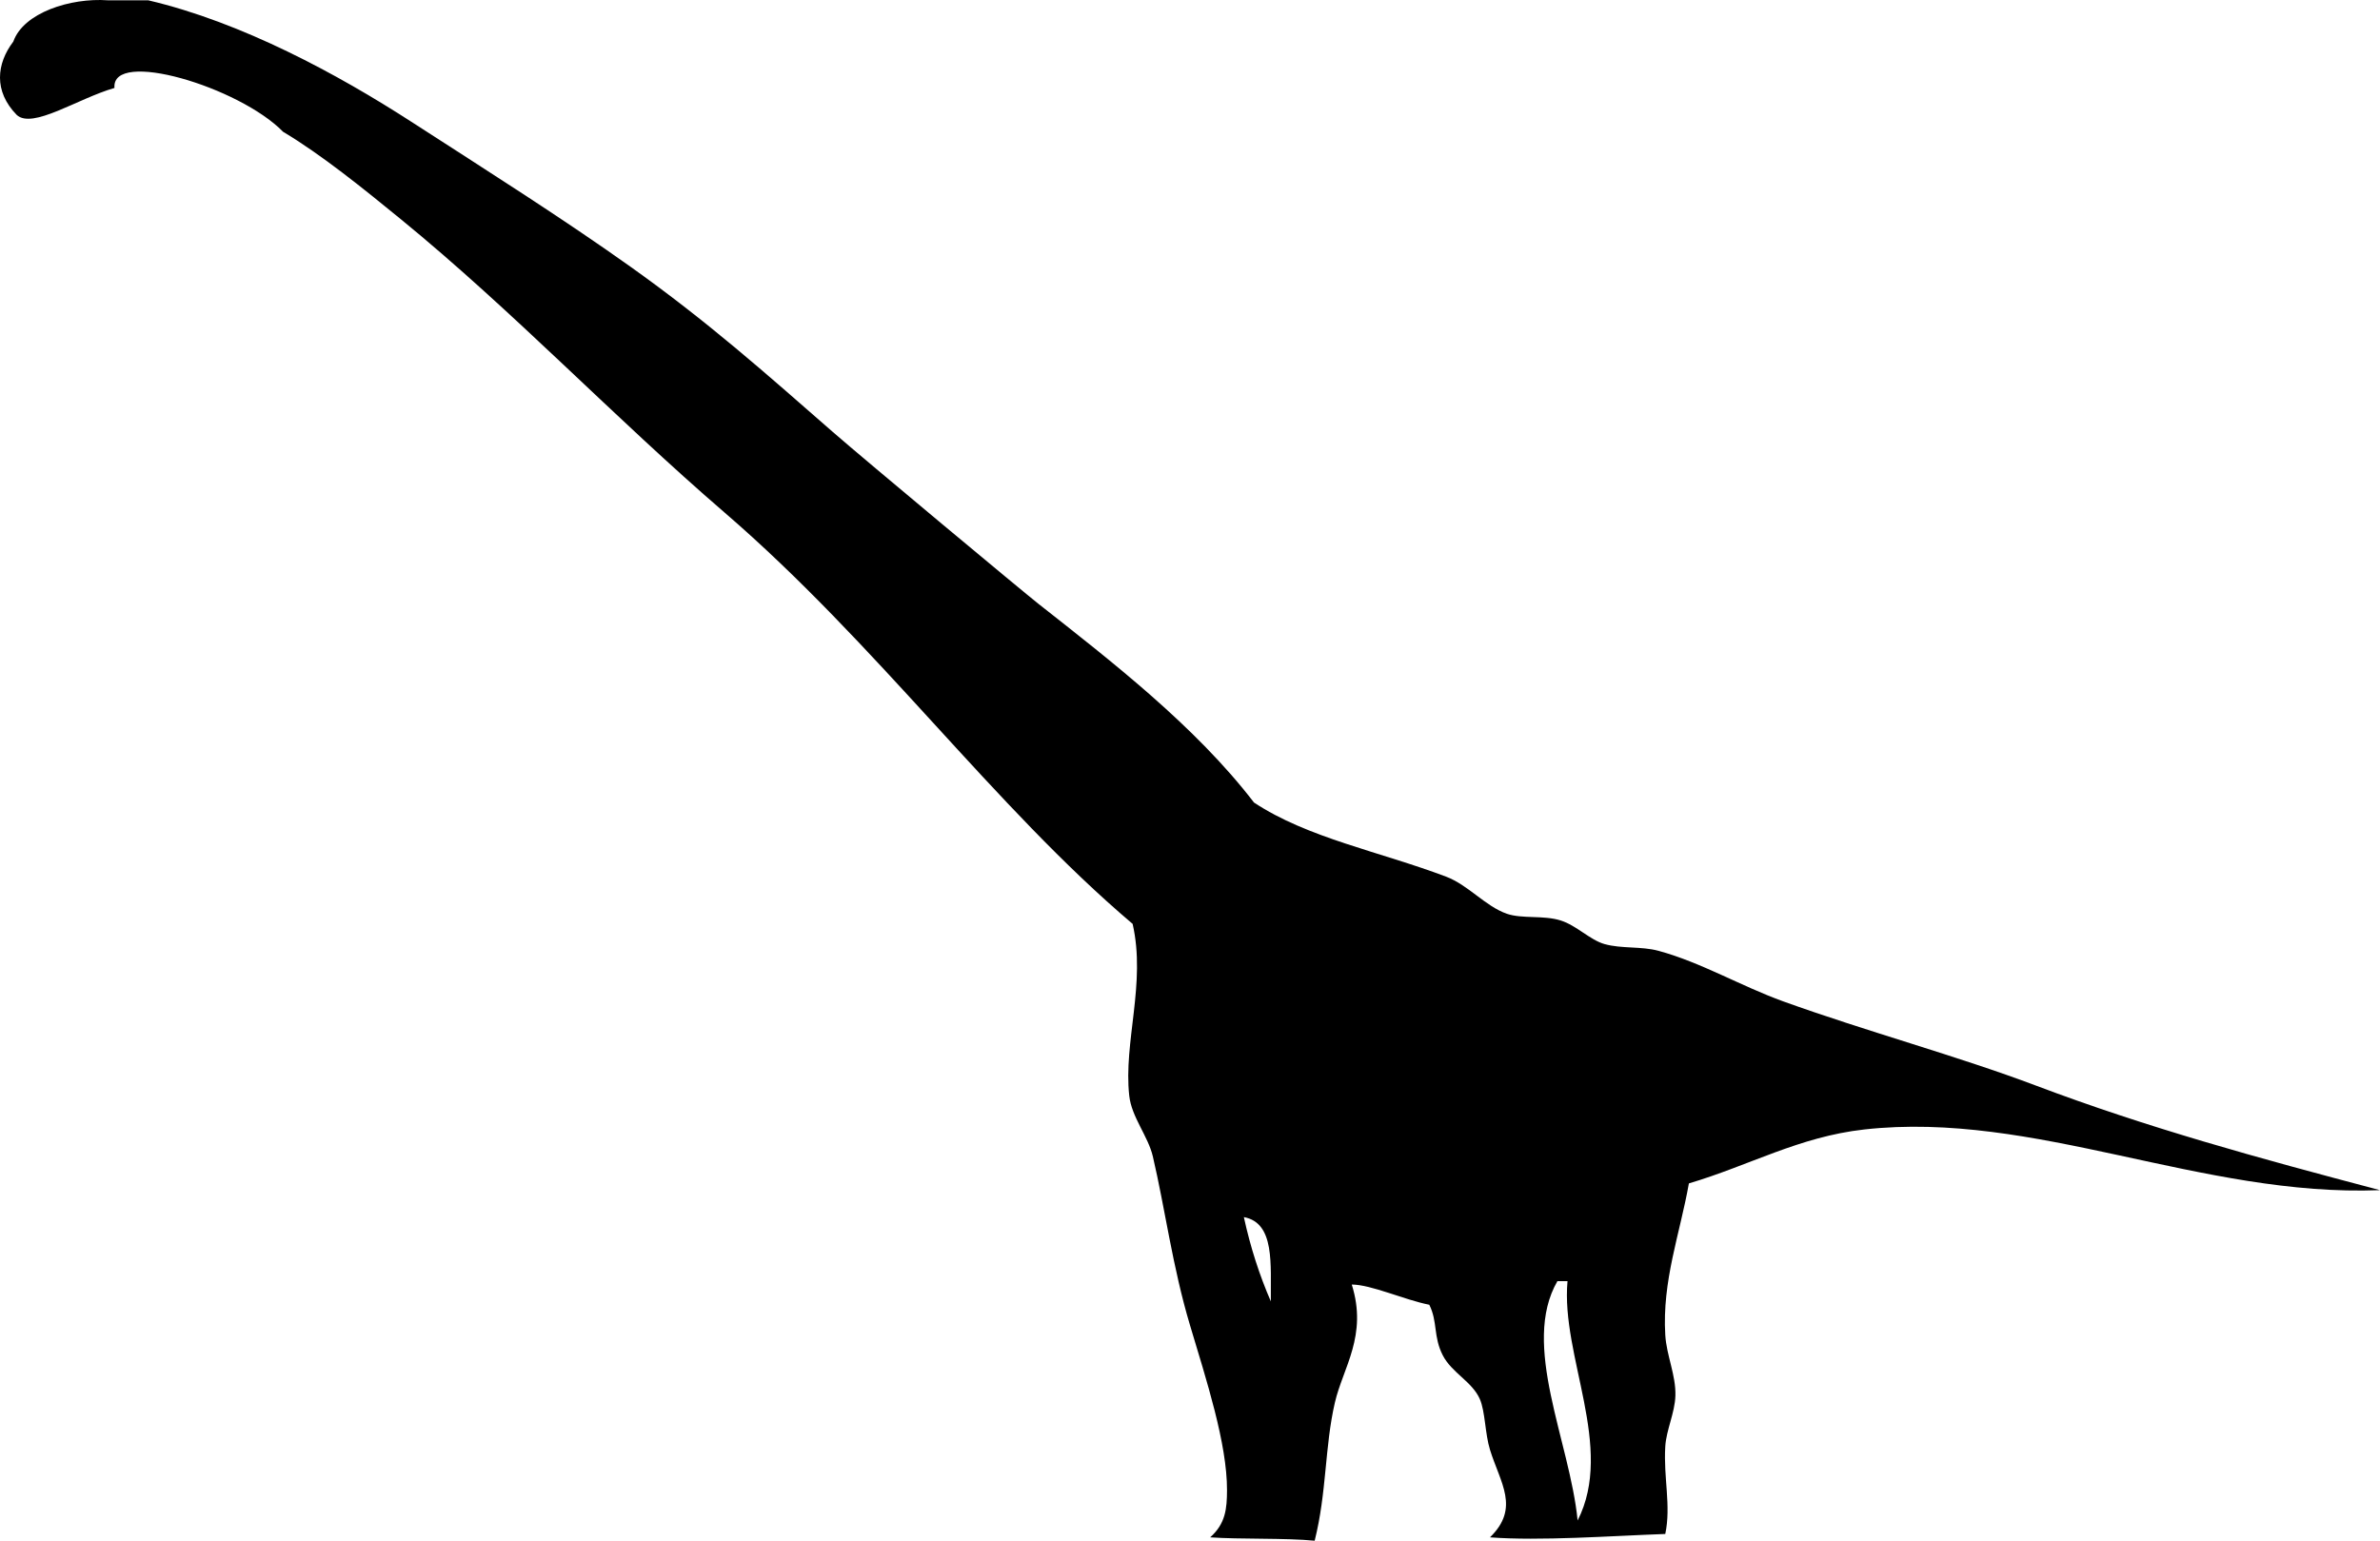 <svg xmlns="http://www.w3.org/2000/svg" xmlns:dc="http://dublincore.org/documents/dcmi-terms/" height="457.088" version="1.2" viewBox="0 0 705.957 457.088" width="705.957" overflow="inherit"><path d="M31.957.088h12c27.82 6.509 56.263 21.963 78 36 23 14.853 44.833 28.647 65 43 23.168 16.488 40.036 31.561 60 49 9.734 8.503 56.637 47.564 61 51 21.671 17.067 46.563 36.288 64 59 15.871 10.515 37.294 14.548 57 22 6.582 2.489 11.637 8.792 18 11 4.524 1.57 10.86.371 16 2 4.684 1.484 8.7 5.801 13 7 5.105 1.425 10.797.591 16 2 12.561 3.4 24.514 10.497 37 15 24.81 8.947 51.671 16.192 75 25 33.028 12.47 65.486 21.373 102 31-52.956 2.115-102.416-23.658-153-18-19.307 2.159-34.007 10.661-52 16-2.657 14.992-7.975 28.917-7 45 .368 6.072 3.191 11.951 3 18-.159 5.045-2.708 10.174-3 15-.57 9.422 1.77 17.542 0 26-16.45.591-37.151 2.127-52 1 8.976-8.729 3.06-16.111 0-26-1.487-4.807-1.391-11.288-3-15-2.244-5.174-8.327-7.794-11-13-2.857-5.566-1.473-9.948-4-15-7.604-1.518-17.193-5.975-23-6 4.778 15.125-2.598 24.637-5 35-3.057 13.188-2.383 26.638-6 41-8.674-.849-22.276-.375-31-1 4.586-4.049 4.984-8.531 5-14 .038-13.782-6.123-32.699-11-49-5.158-17.242-7.362-34.44-11-50-1.404-6.004-6.302-11.658-7-18-1.757-15.96 5.041-33.322 1-51-41.184-34.88-75.883-83.116-121-122-33.194-28.608-62.649-59.728-96-87-11.314-9.252-23.685-19.25-35-26-13-13.333-51-24.667-50-13-10.942 3.156-24.333 12.333-29 8-6.885-7.042-5.998-15.191-1.008-21.755C6.958 3.755 20.915-.695 31.957.088zm345 386c-.116-10.884 1.291-23.291-8-25 1.964 9.036 4.667 17.333 8 25zm85-6c-10.922 18.902 3.686 47.48 6 71 11.057-21.732-5.029-48.754-3-71h-3z" fill-rule="evenodd"/></svg>